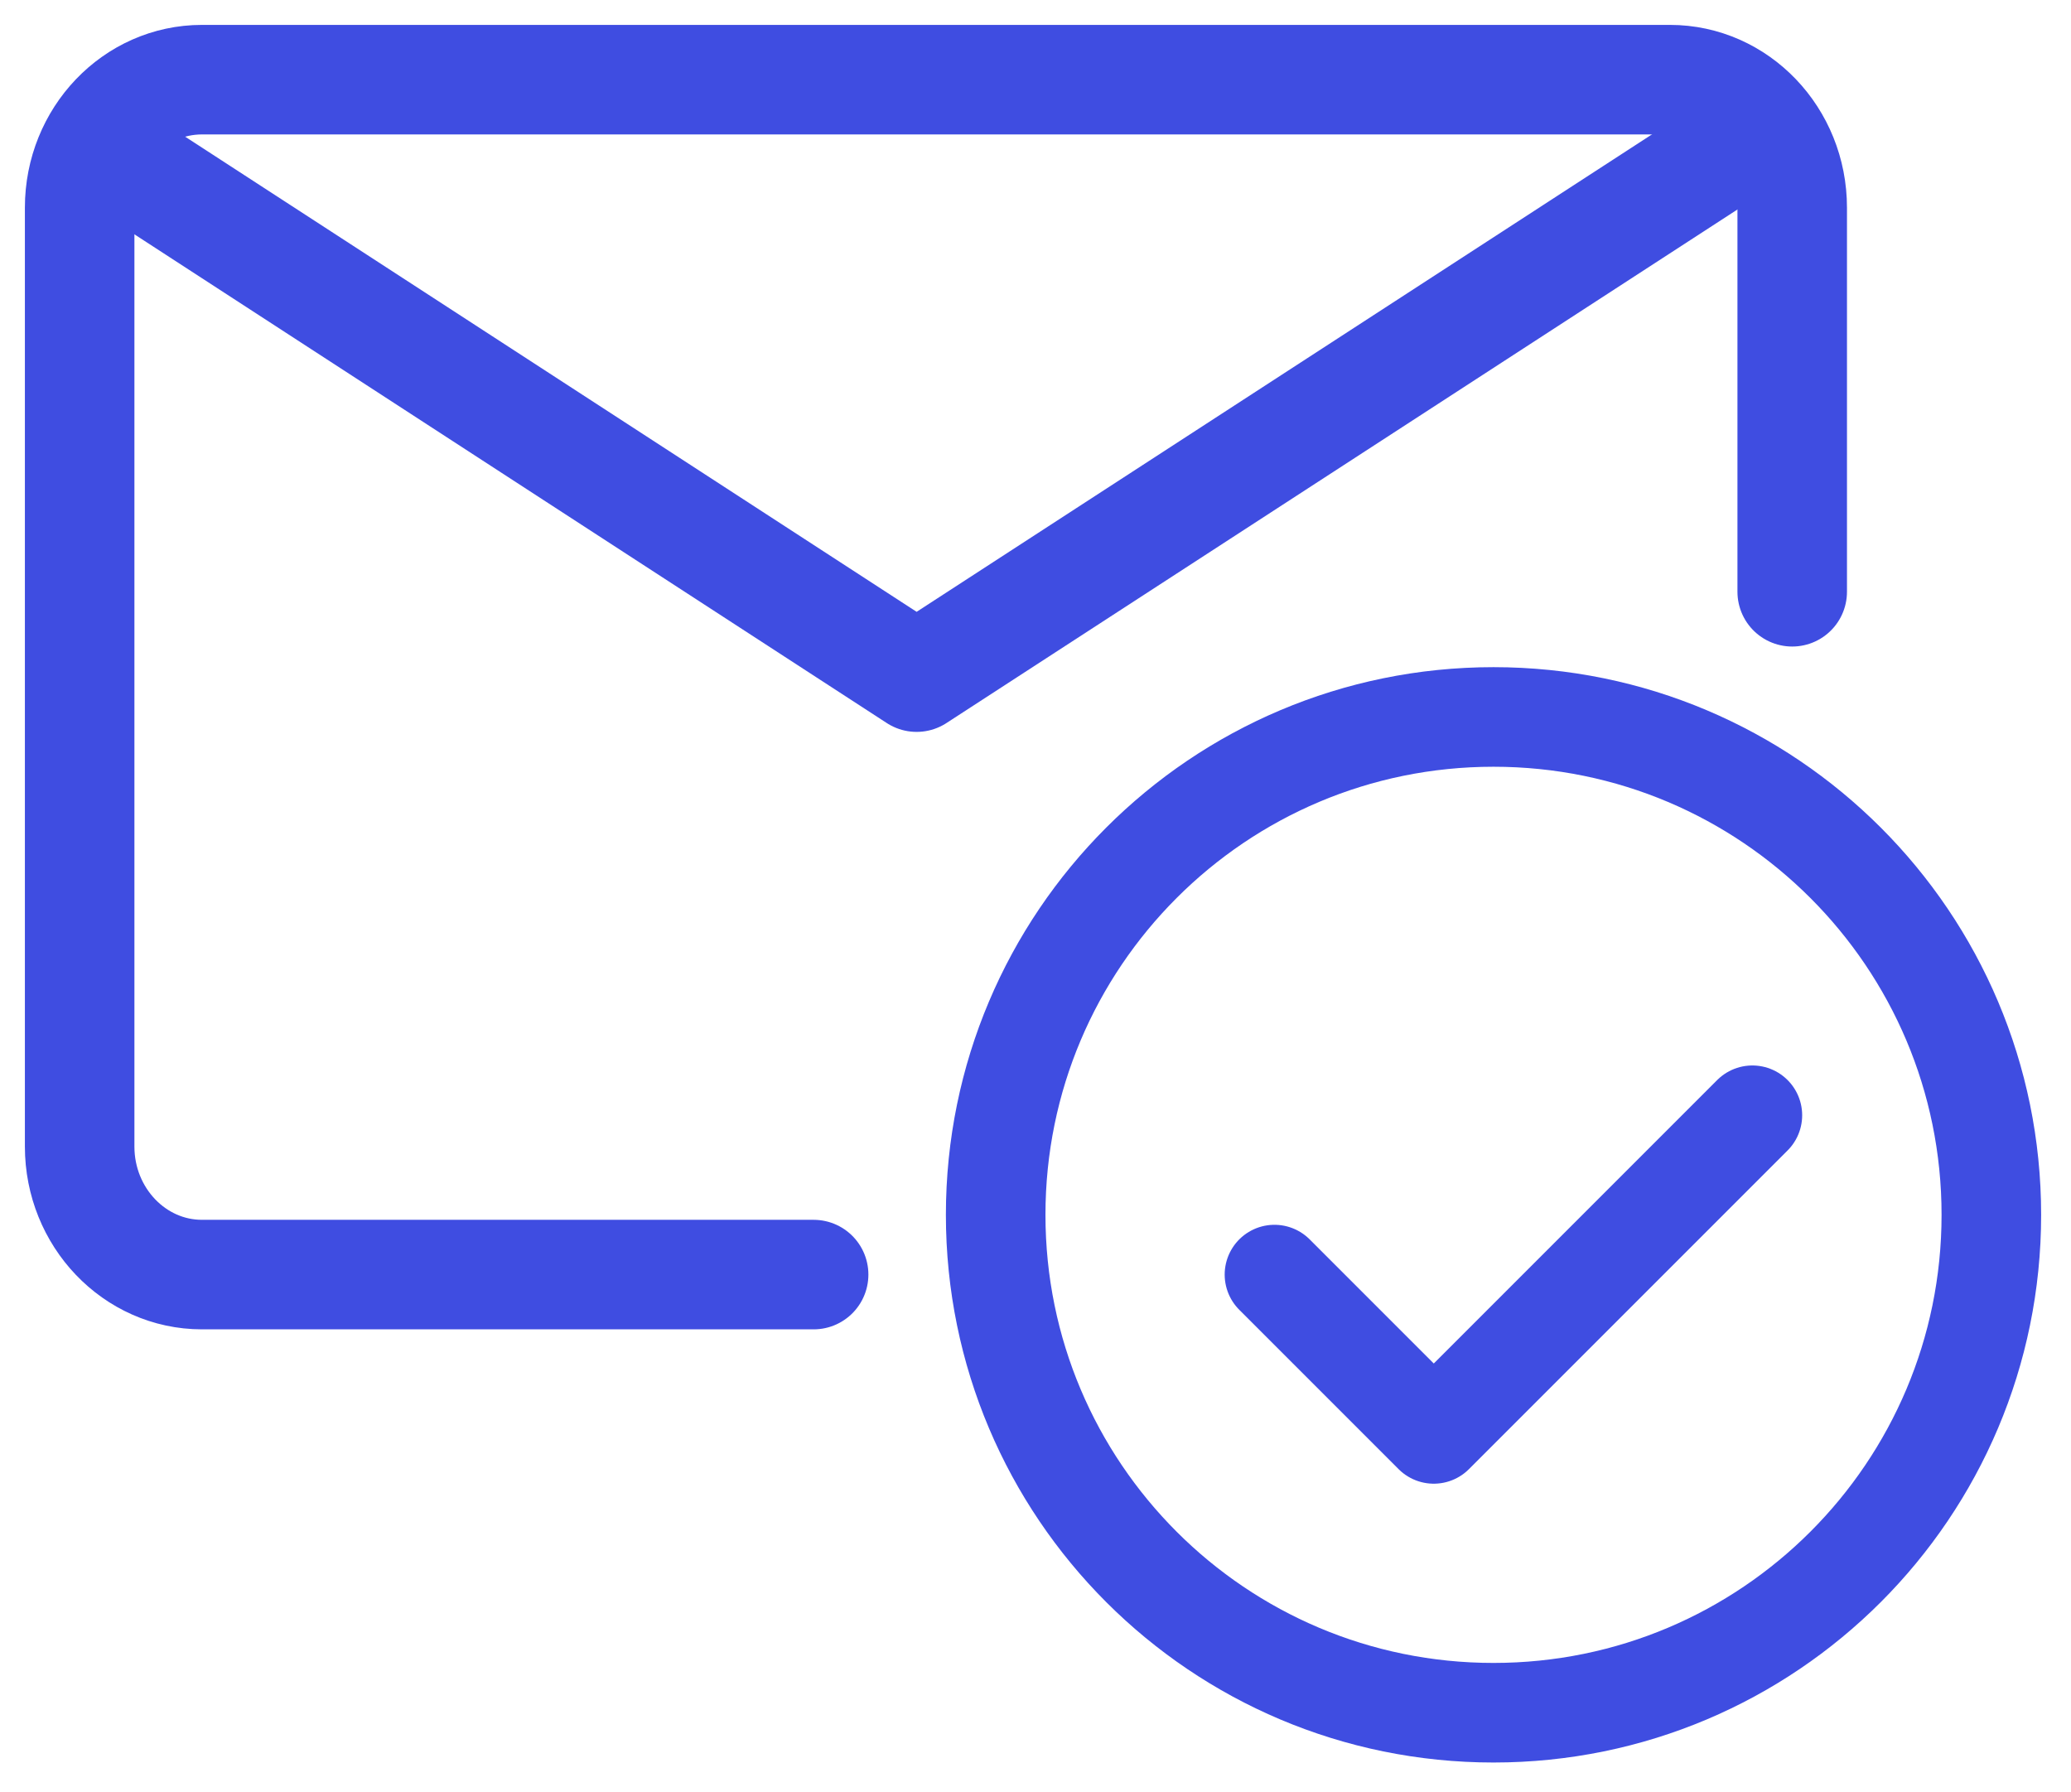 <svg width="52" height="45" viewBox="0 0 52 45" fill="none" xmlns="http://www.w3.org/2000/svg">
<path fill-rule="evenodd" clip-rule="evenodd" d="M50 30.5C50 37.406 44.406 43 37.5 43C30.594 43 25 37.406 25 30.5C25 23.596 30.594 18 37.5 18C44.406 18 50 23.596 50 30.5V30.5Z" stroke="#3F4DE1" stroke-width="2.5" stroke-linecap="round" stroke-linejoin="round"/>
<path d="M44 28L36 36L32 32" stroke="#3F4DE1" stroke-width="2.5" stroke-linecap="round" stroke-linejoin="round"/>
<path d="M20.429 32H5.071C3.376 32 2 30.558 2 28.786V5.214C2 3.438 3.376 2 5.071 2H41.929C43.624 2 45 3.438 45 5.214V14.857" stroke="#3F4DE1" stroke-width="2.75" stroke-linecap="round" stroke-linejoin="round"/>
<path d="M43 4.026L23.015 17L3 4" stroke="#3F4DE1" stroke-width="2.75" stroke-linecap="round" stroke-linejoin="round"/>
</svg>
